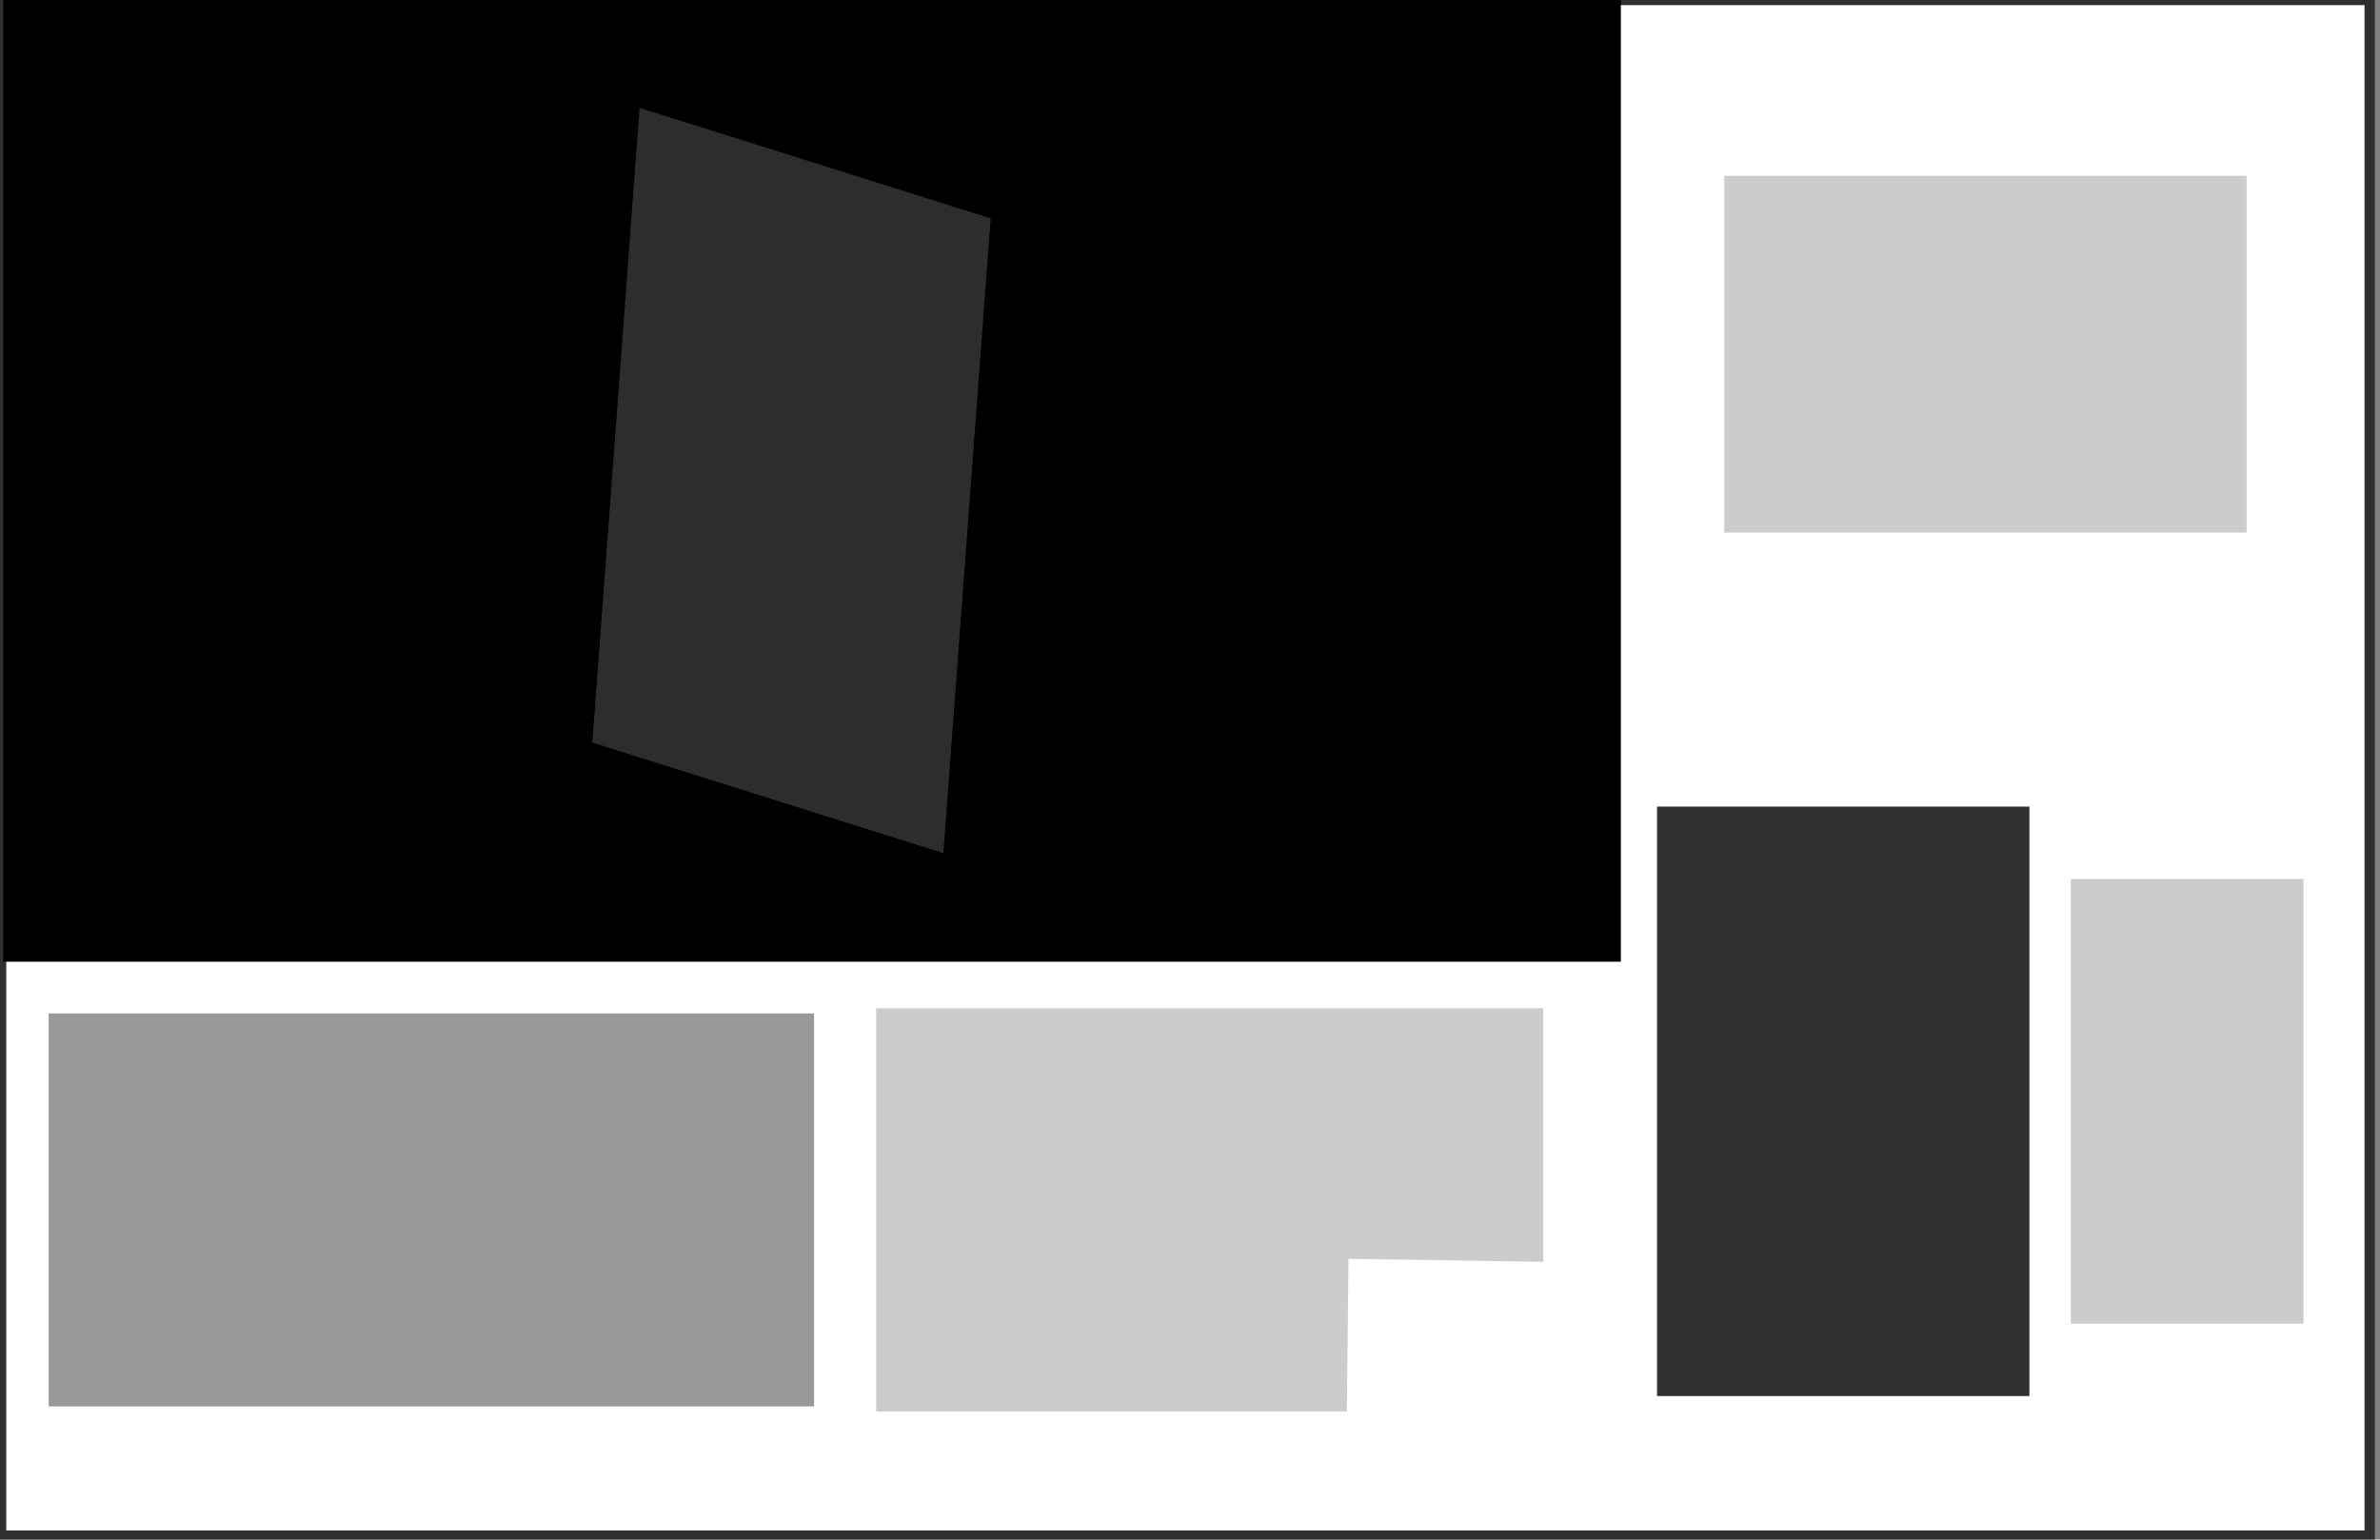 <svg id="Layer_1" data-name="Layer 1" xmlns="http://www.w3.org/2000/svg" xmlns:xlink="http://www.w3.org/1999/xlink" viewBox="0 0 460.2 297.75"><rect x="0" y="0" width="460.2" height="297.75" fill="#808080" stroke="none"/><defs><style>.cls-1{fill:#fff;}.cls-2{fill:#303030;}.cls-3{fill:#ccc;}.cls-4{fill:#999;}.cls-5{fill:#2d2d2d;}</style><symbol id="PageFrame" data-name="PageFrame" viewBox="0 0 460 299"><rect class="cls-1" x="1" y="1" width="458" height="297"/><path class="cls-2" d="M458,2V297H2V2H458m2-2H0V299H460V0Z"/></symbol></defs><title>ActionMaps</title><use width="460" height="299" transform="translate(-0.79 -1)" xlink:href="#PageFrame"/><rect x="0.61" width="312.8" height="186"/><polygon class="cls-3" points="260.75 243.46 260.43 273 169.41 273 169.41 195 298.41 195 298.41 244.04 260.75 243.46"/><rect class="cls-2" x="320.41" y="156" width="72" height="114"/><rect class="cls-4" x="9.41" y="196" width="148" height="76"/><rect class="cls-3" x="400.41" y="170" width="45" height="86"/><rect class="cls-3" x="333.41" y="34" width="101" height="69"/><polygon class="cls-5" points="123.67 20.86 191.56 42.24 182.41 165 114.53 143.62 123.67 20.86"/></svg>